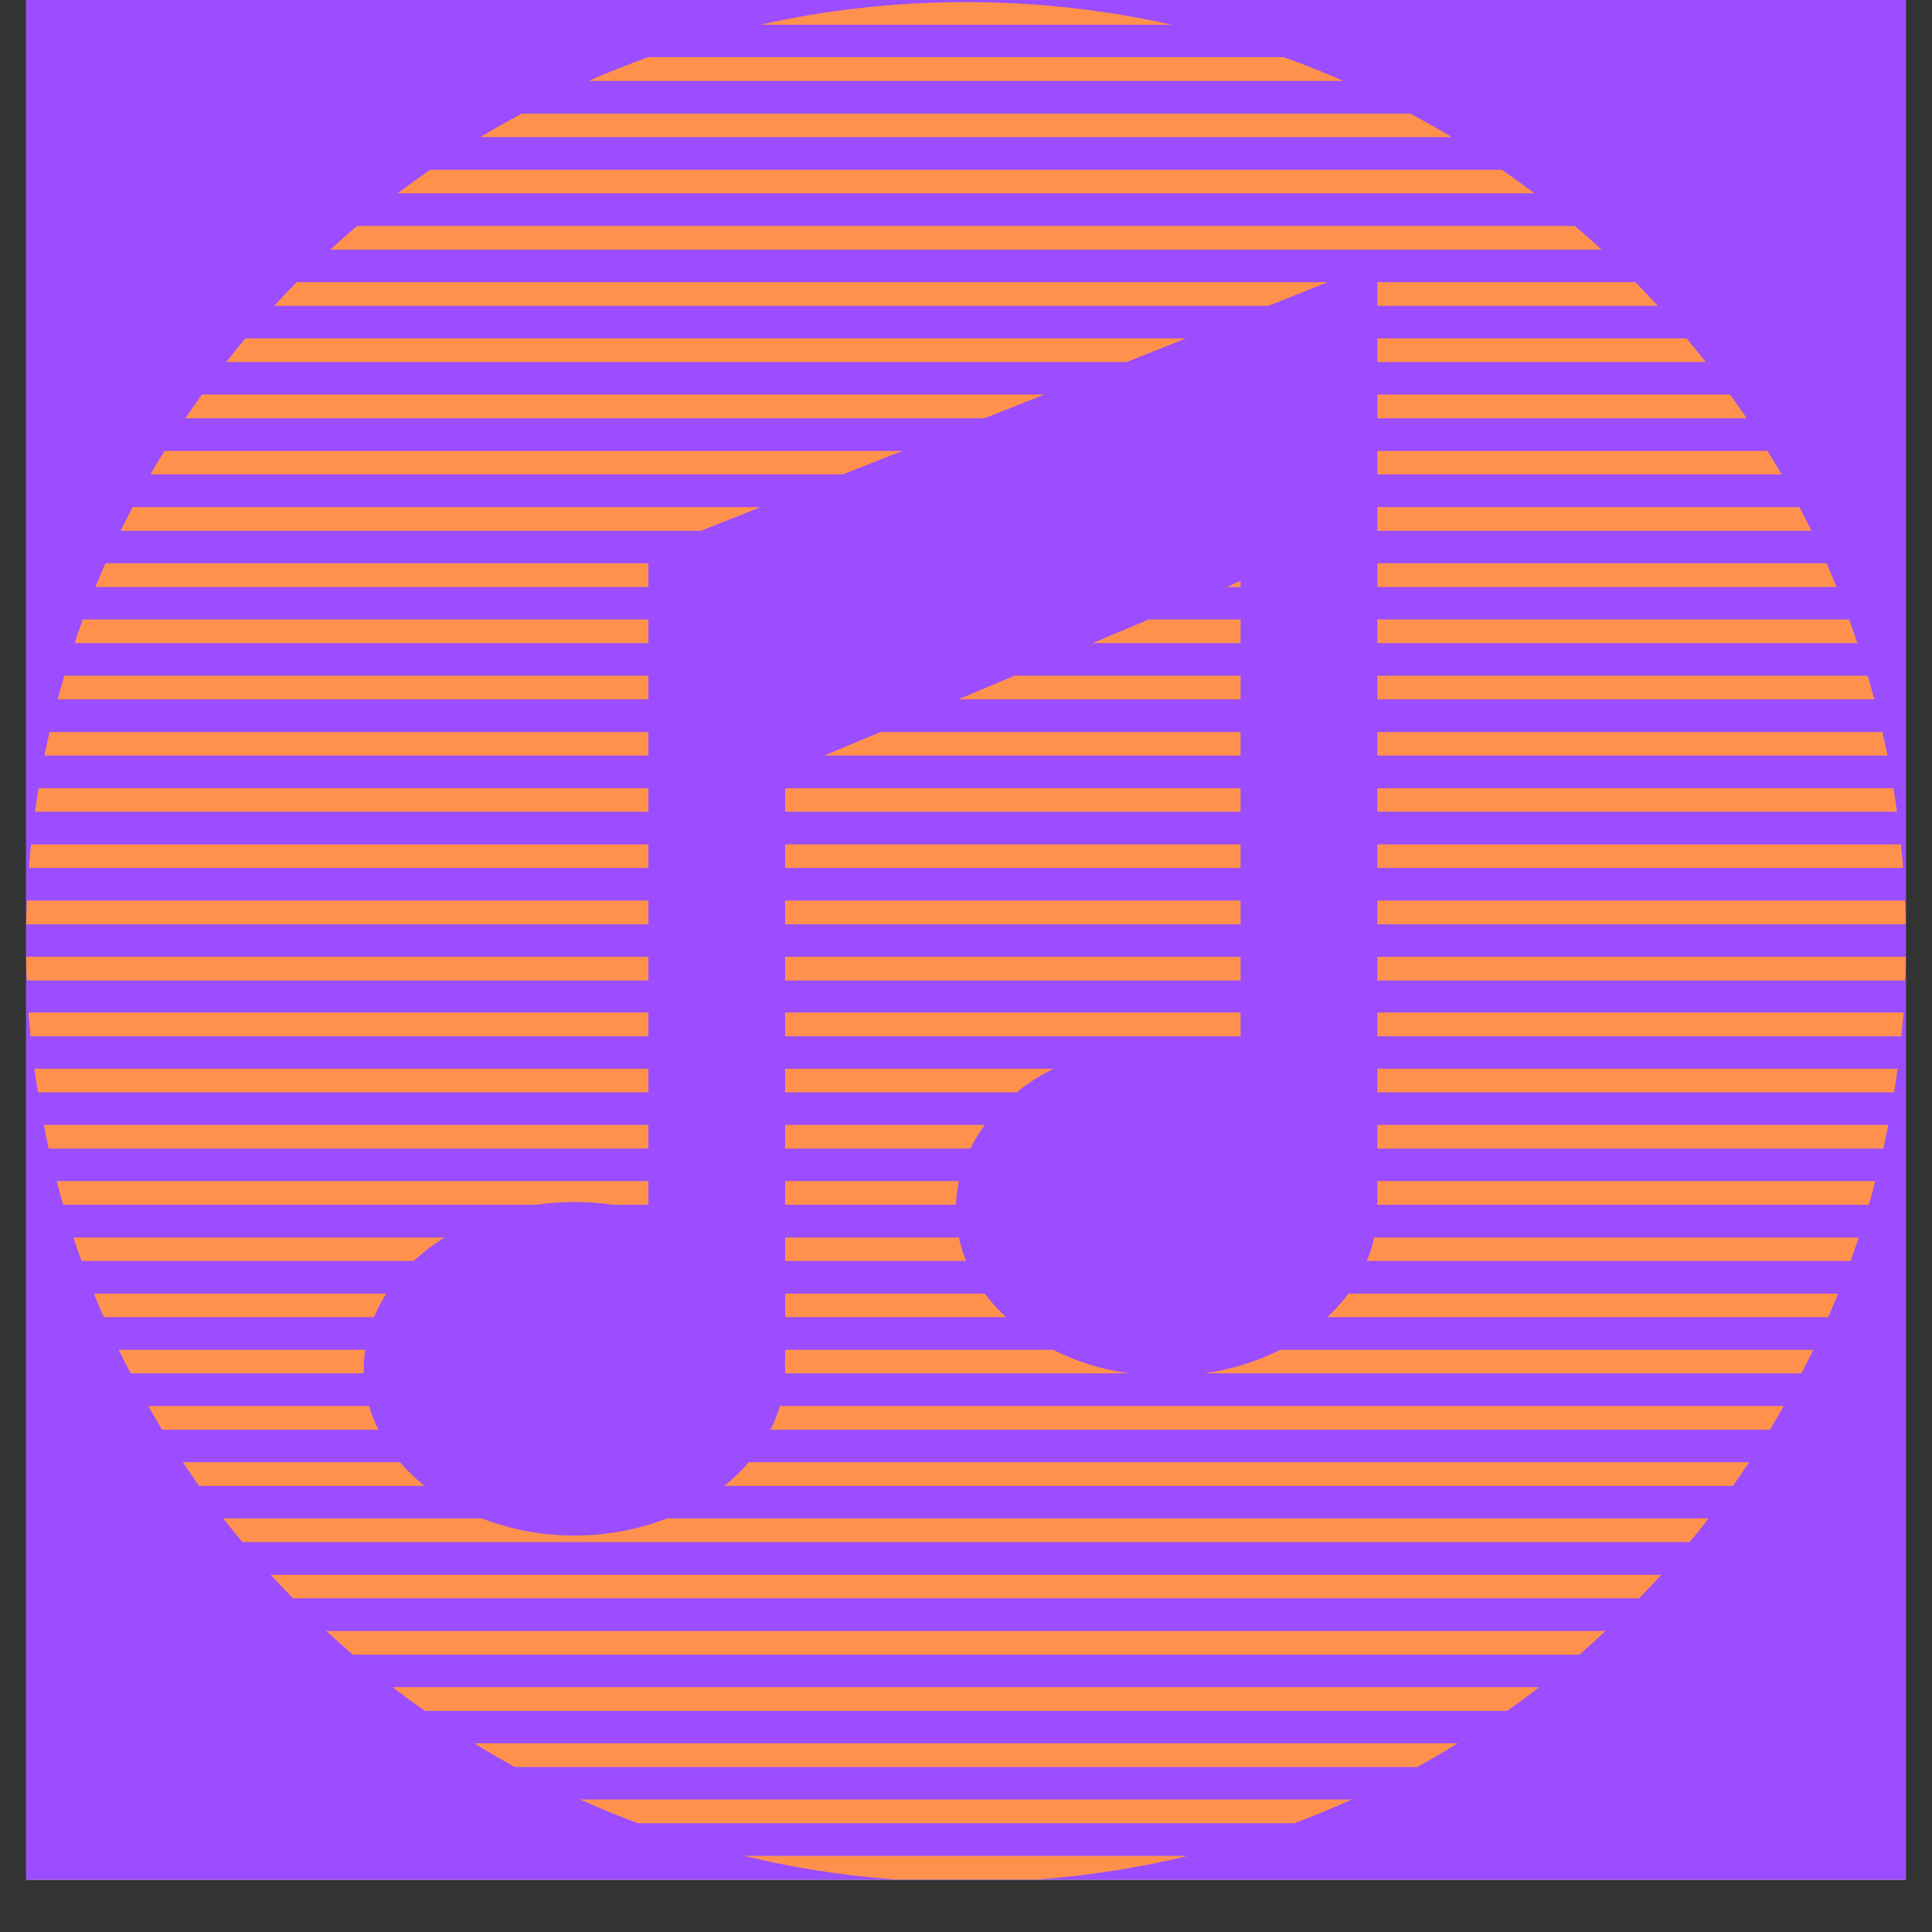 <svg xmlns="http://www.w3.org/2000/svg" xmlns:xlink="http://www.w3.org/1999/xlink" width="48" zoomAndPan="magnify" viewBox="0 0 36 36" height="48" preserveAspectRatio="xMidYMid meet" version="1.0"><rect x="0" y="0" width="36" height="36" fill="#333333" stroke="none"/><defs><clipPath id="a76b331578"><path d="M 0.488 0 L 35.512 0 L 35.512 35.027 L 0.488 35.027 Z M 0.488 0 " clip-rule="nonzero"/></clipPath><clipPath id="1a32098681"><path d="M 25 13 L 35.512 13 L 35.512 15 L 25 15 Z M 25 13 " clip-rule="nonzero"/></clipPath><clipPath id="1841ceea04"><path d="M 25 14 L 35.512 14 L 35.512 16 L 25 16 Z M 25 14 " clip-rule="nonzero"/></clipPath><clipPath id="24e510f276"><path d="M 14 0.039 L 22 0.039 L 22 1 L 14 1 Z M 14 0.039 " clip-rule="nonzero"/></clipPath><clipPath id="6ace7f4683"><path d="M 25 15 L 35.512 15 L 35.512 17 L 25 17 Z M 25 15 " clip-rule="nonzero"/></clipPath><clipPath id="c8ab729f38"><path d="M 25 16 L 35.512 16 L 35.512 18 L 25 18 Z M 25 16 " clip-rule="nonzero"/></clipPath><clipPath id="64f024a876"><path d="M 0.488 13 L 13 13 L 13 15 L 0.488 15 Z M 0.488 13 " clip-rule="nonzero"/></clipPath><clipPath id="50d4150ed0"><path d="M 13 34 L 23 34 L 23 35.027 L 13 35.027 Z M 13 34 " clip-rule="nonzero"/></clipPath><clipPath id="60ab8e3bce"><path d="M 25 20 L 35.512 20 L 35.512 22 L 25 22 Z M 25 20 " clip-rule="nonzero"/></clipPath><clipPath id="05861549e5"><path d="M 25 18 L 35.512 18 L 35.512 20 L 25 20 Z M 25 18 " clip-rule="nonzero"/></clipPath><clipPath id="75f02f200f"><path d="M 25 17 L 35.512 17 L 35.512 19 L 25 19 Z M 25 17 " clip-rule="nonzero"/></clipPath><clipPath id="85f981f16f"><path d="M 25 19 L 35.512 19 L 35.512 21 L 25 21 Z M 25 19 " clip-rule="nonzero"/></clipPath><clipPath id="d0f1c590c0"><path d="M 0.488 18 L 13 18 L 13 20 L 0.488 20 Z M 0.488 18 " clip-rule="nonzero"/></clipPath><clipPath id="6daea6cef0"><path d="M 0.488 14 L 13 14 L 13 16 L 0.488 16 Z M 0.488 14 " clip-rule="nonzero"/></clipPath><clipPath id="15c1506866"><path d="M 0.488 17 L 13 17 L 13 19 L 0.488 19 Z M 0.488 17 " clip-rule="nonzero"/></clipPath><clipPath id="9dc769f96f"><path d="M 0.488 15 L 13 15 L 13 17 L 0.488 17 Z M 0.488 15 " clip-rule="nonzero"/></clipPath><clipPath id="0d16a124d4"><path d="M 0.488 16 L 13 16 L 13 18 L 0.488 18 Z M 0.488 16 " clip-rule="nonzero"/></clipPath><clipPath id="aa8d3ebf99"><path d="M 0.488 19 L 13 19 L 13 21 L 0.488 21 Z M 0.488 19 " clip-rule="nonzero"/></clipPath><clipPath id="266c7b0437"><path d="M 0.488 20 L 13 20 L 13 22 L 0.488 22 Z M 0.488 20 " clip-rule="nonzero"/></clipPath></defs><g clip-path="url(#a76b331578)"><path fill="#ffffff" d="M 0.488 0 L 35.512 0 L 35.512 35.027 L 0.488 35.027 Z M 0.488 0 " fill-opacity="1" fill-rule="nonzero"/><path fill="#9b4dff" d="M 0.488 0 L 35.512 0 L 35.512 35.027 L 0.488 35.027 Z M 0.488 0 " fill-opacity="1" fill-rule="nonzero"/></g><path fill="#ff914d" d="M 25.664 8.84 L 33.199 8.84 C 33.113 8.691 33.023 8.547 32.934 8.402 L 25.664 8.402 L 25.664 8.84 " fill-opacity="1" fill-rule="nonzero"/><path fill="#ff914d" d="M 25.664 6.746 L 31.785 6.746 C 31.668 6.598 31.547 6.449 31.426 6.305 L 25.664 6.305 L 25.664 6.746 " fill-opacity="1" fill-rule="nonzero"/><path fill="#ff914d" d="M 25.664 7.793 L 32.547 7.793 C 32.445 7.645 32.344 7.5 32.238 7.352 L 25.664 7.352 L 25.664 7.793 " fill-opacity="1" fill-rule="nonzero"/><path fill="#ff914d" d="M 25.664 9.758 L 25.664 9.891 L 33.754 9.891 C 33.68 9.742 33.605 9.594 33.531 9.449 L 25.664 9.449 L 25.664 9.758 " fill-opacity="1" fill-rule="nonzero"/><g clip-path="url(#1a32098681)"><path fill="#ff914d" d="M 25.664 14.078 L 35.172 14.078 C 35.141 13.93 35.109 13.785 35.078 13.641 L 25.664 13.641 L 25.664 14.078 " fill-opacity="1" fill-rule="nonzero"/></g><path fill="#ff914d" d="M 25.664 10.938 L 34.223 10.938 C 34.16 10.789 34.098 10.641 34.035 10.496 L 25.664 10.496 L 25.664 10.938 " fill-opacity="1" fill-rule="nonzero"/><path fill="#ff914d" d="M 25.664 13.031 L 34.926 13.031 C 34.887 12.883 34.844 12.738 34.801 12.59 L 25.664 12.59 L 25.664 13.031 " fill-opacity="1" fill-rule="nonzero"/><g clip-path="url(#1841ceea04)"><path fill="#ff914d" d="M 25.664 15.125 L 35.348 15.125 C 35.328 14.98 35.305 14.832 35.281 14.688 L 25.664 14.688 L 25.664 15.125 " fill-opacity="1" fill-rule="nonzero"/></g><path fill="#ff914d" d="M 25.664 11.984 L 34.609 11.984 C 34.562 11.836 34.508 11.691 34.457 11.543 L 25.664 11.543 L 25.664 11.984 " fill-opacity="1" fill-rule="nonzero"/><path fill="#ff914d" d="M 24.742 5.258 L 5.527 5.258 C 5.387 5.402 5.246 5.551 5.109 5.699 L 23.633 5.699 L 24.742 5.258 " fill-opacity="1" fill-rule="nonzero"/><path fill="#ff914d" d="M 25.664 5.699 L 30.891 5.699 C 30.754 5.551 30.617 5.402 30.473 5.258 L 25.664 5.258 L 25.664 5.699 " fill-opacity="1" fill-rule="nonzero"/><path fill="#ff914d" d="M 22.102 6.305 L 4.574 6.305 C 4.453 6.449 4.332 6.598 4.215 6.746 L 20.992 6.746 L 22.102 6.305 " fill-opacity="1" fill-rule="nonzero"/><path fill="#ff914d" d="M 27.984 3.164 L 8.016 3.164 C 7.809 3.305 7.609 3.453 7.41 3.602 L 28.59 3.602 C 28.391 3.453 28.191 3.305 27.984 3.164 " fill-opacity="1" fill-rule="nonzero"/><path fill="#ff914d" d="M 29.348 4.211 L 6.652 4.211 C 6.484 4.355 6.32 4.5 6.156 4.652 L 29.844 4.652 C 29.68 4.5 29.516 4.355 29.344 4.211 " fill-opacity="1" fill-rule="nonzero"/><path fill="#ff914d" d="M 26.277 2.117 L 9.723 2.117 C 9.461 2.254 9.203 2.402 8.949 2.555 L 27.051 2.555 C 26.797 2.402 26.539 2.254 26.277 2.117 " fill-opacity="1" fill-rule="nonzero"/><g clip-path="url(#24e510f276)"><path fill="#ff914d" d="M 18 0.039 C 16.684 0.039 15.402 0.184 14.168 0.461 L 21.832 0.461 C 20.598 0.184 19.316 0.039 18 0.039 " fill-opacity="1" fill-rule="nonzero"/></g><path fill="#ff914d" d="M 23.926 1.066 L 12.074 1.066 C 11.699 1.203 11.332 1.348 10.969 1.508 L 25.031 1.508 C 24.668 1.348 24.301 1.203 23.926 1.066 " fill-opacity="1" fill-rule="nonzero"/><path fill="#ff914d" d="M 14.629 18.27 L 23.117 18.27 L 23.117 17.828 L 14.629 17.828 Z M 14.629 18.27 " fill-opacity="1" fill-rule="nonzero"/><path fill="#ff914d" d="M 14.629 20.961 L 14.629 21.402 L 18.082 21.402 C 18.156 21.25 18.246 21.102 18.352 20.961 L 14.629 20.961 " fill-opacity="1" fill-rule="nonzero"/><path fill="#ff914d" d="M 14.629 22.008 L 14.629 22.449 L 17.812 22.449 C 17.82 22.301 17.84 22.152 17.867 22.008 L 14.629 22.008 " fill-opacity="1" fill-rule="nonzero"/><path fill="#ff914d" d="M 14.629 23.059 L 14.629 23.496 L 18.004 23.496 C 17.945 23.355 17.898 23.207 17.867 23.059 L 14.629 23.059 " fill-opacity="1" fill-rule="nonzero"/><g clip-path="url(#6ace7f4683)"><path fill="#ff914d" d="M 25.664 16.172 L 35.461 16.172 C 35.449 16.027 35.438 15.879 35.422 15.734 L 25.664 15.734 L 25.664 16.172 " fill-opacity="1" fill-rule="nonzero"/></g><path fill="#ff914d" d="M 14.629 19.914 L 14.629 20.355 L 18.941 20.355 C 19.148 20.188 19.379 20.039 19.629 19.914 L 14.629 19.914 " fill-opacity="1" fill-rule="nonzero"/><path fill="#ff914d" d="M 21.039 25.59 C 20.527 25.52 20.047 25.367 19.625 25.152 L 14.629 25.152 L 14.629 25.391 L 14.625 25.391 C 14.629 25.426 14.629 25.465 14.629 25.504 C 14.629 25.535 14.629 25.562 14.629 25.59 L 21.039 25.59 " fill-opacity="1" fill-rule="nonzero"/><g clip-path="url(#c8ab729f38)"><path fill="#ff914d" d="M 25.664 17.223 L 35.512 17.223 C 35.508 17.074 35.504 16.93 35.5 16.781 L 25.664 16.781 L 25.664 17.223 " fill-opacity="1" fill-rule="nonzero"/></g><path fill="#ff914d" d="M 14.629 24.543 L 18.746 24.543 C 18.598 24.406 18.465 24.262 18.352 24.105 L 14.629 24.105 L 14.629 24.543 " fill-opacity="1" fill-rule="nonzero"/><path fill="#ff914d" d="M 14.629 19.309 L 23.117 19.309 L 23.117 18.867 L 14.629 18.867 Z M 14.629 19.309 " fill-opacity="1" fill-rule="nonzero"/><path fill="#ff914d" d="M 23.117 13.031 L 23.117 12.59 L 18.906 12.59 L 17.855 13.031 L 23.117 13.031 " fill-opacity="1" fill-rule="nonzero"/><path fill="#ff914d" d="M 14.629 15.125 L 23.117 15.125 L 23.117 14.688 L 14.629 14.688 Z M 14.629 15.125 " fill-opacity="1" fill-rule="nonzero"/><path fill="#ff914d" d="M 23.117 14.078 L 23.117 13.641 L 16.406 13.641 L 15.359 14.078 L 23.117 14.078 " fill-opacity="1" fill-rule="nonzero"/><path fill="#ff914d" d="M 14.629 16.172 L 23.117 16.172 L 23.117 15.734 L 14.629 15.734 Z M 14.629 16.172 " fill-opacity="1" fill-rule="nonzero"/><path fill="#ff914d" d="M 23.117 11.984 L 23.117 11.543 L 21.406 11.543 L 20.355 11.984 L 23.117 11.984 " fill-opacity="1" fill-rule="nonzero"/><path fill="#ff914d" d="M 14.629 17.223 L 23.117 17.223 L 23.117 16.781 L 14.629 16.781 Z M 14.629 17.223 " fill-opacity="1" fill-rule="nonzero"/><path fill="#ff914d" d="M 23.117 10.938 L 23.117 10.824 L 22.855 10.938 L 23.117 10.938 " fill-opacity="1" fill-rule="nonzero"/><path fill="#ff914d" d="M 19.457 7.352 L 3.762 7.352 C 3.656 7.5 3.555 7.645 3.453 7.793 L 18.348 7.793 L 19.457 7.352 " fill-opacity="1" fill-rule="nonzero"/><g clip-path="url(#64f024a876)"><path fill="#ff914d" d="M 12.082 13.641 L 0.922 13.641 C 0.891 13.785 0.859 13.93 0.828 14.078 L 12.082 14.078 L 12.082 13.641 " fill-opacity="1" fill-rule="nonzero"/></g><path fill="#ff914d" d="M 6.57 30.832 L 29.43 30.832 C 29.594 30.688 29.758 30.539 29.918 30.391 L 6.078 30.391 C 6.242 30.539 6.406 30.688 6.574 30.832 " fill-opacity="1" fill-rule="nonzero"/><g clip-path="url(#50d4150ed0)"><path fill="#ff914d" d="M 16.656 35.02 L 19.344 35.02 C 20.297 34.949 21.23 34.801 22.133 34.582 L 13.867 34.582 C 14.77 34.801 15.703 34.949 16.656 35.02 " fill-opacity="1" fill-rule="nonzero"/></g><path fill="#ff914d" d="M 5.457 29.781 L 30.543 29.781 C 30.684 29.637 30.82 29.492 30.957 29.344 L 5.043 29.344 C 5.18 29.492 5.316 29.637 5.457 29.781 " fill-opacity="1" fill-rule="nonzero"/><path fill="#ff914d" d="M 13.496 27.688 L 32.289 27.688 C 32.395 27.543 32.492 27.395 32.594 27.246 L 13.953 27.246 C 13.82 27.406 13.664 27.551 13.496 27.688 " fill-opacity="1" fill-rule="nonzero"/><path fill="#ff914d" d="M 11.883 33.973 L 24.117 33.973 C 24.48 33.836 24.836 33.691 25.188 33.531 L 10.812 33.531 C 11.164 33.691 11.52 33.836 11.883 33.973 " fill-opacity="1" fill-rule="nonzero"/><path fill="#ff914d" d="M 14.359 26.641 L 32.98 26.641 C 33.066 26.492 33.152 26.348 33.238 26.199 L 14.531 26.199 C 14.488 26.352 14.43 26.496 14.359 26.641 " fill-opacity="1" fill-rule="nonzero"/><path fill="#ff914d" d="M 9.594 32.926 L 26.406 32.926 C 26.664 32.785 26.914 32.637 27.164 32.484 L 8.836 32.484 C 9.082 32.637 9.336 32.785 9.594 32.926 " fill-opacity="1" fill-rule="nonzero"/><path fill="#ff914d" d="M 7.914 31.879 L 28.086 31.879 C 28.289 31.734 28.488 31.59 28.684 31.438 L 7.316 31.438 C 7.512 31.59 7.711 31.734 7.914 31.879 " fill-opacity="1" fill-rule="nonzero"/><path fill="#ff914d" d="M 10.703 28.613 C 10.086 28.613 9.5 28.496 8.977 28.293 L 4.16 28.293 C 4.277 28.445 4.395 28.59 4.516 28.734 L 31.484 28.734 C 31.605 28.59 31.723 28.445 31.84 28.293 L 12.43 28.293 C 11.91 28.496 11.324 28.613 10.703 28.613 " fill-opacity="1" fill-rule="nonzero"/><path fill="#ff914d" d="M 22.434 25.59 L 33.566 25.59 C 33.641 25.445 33.715 25.301 33.789 25.152 L 23.852 25.152 C 23.426 25.367 22.949 25.52 22.434 25.59 " fill-opacity="1" fill-rule="nonzero"/><g clip-path="url(#60ab8e3bce)"><path fill="#ff914d" d="M 25.664 21.402 L 35.094 21.402 C 35.125 21.254 35.156 21.109 35.184 20.961 L 25.664 20.961 L 25.664 21.402 " fill-opacity="1" fill-rule="nonzero"/></g><g clip-path="url(#05861549e5)"><path fill="#ff914d" d="M 25.664 19.309 L 35.43 19.309 C 35.445 19.16 35.457 19.016 35.469 18.867 L 25.664 18.867 L 25.664 19.309 " fill-opacity="1" fill-rule="nonzero"/></g><g clip-path="url(#75f02f200f)"><path fill="#ff914d" d="M 25.664 17.828 L 25.664 18.27 L 35.5 18.27 C 35.508 18.125 35.512 17.977 35.512 17.828 L 25.664 17.828 " fill-opacity="1" fill-rule="nonzero"/></g><g clip-path="url(#85f981f16f)"><path fill="#ff914d" d="M 25.664 20.355 L 35.293 20.355 C 35.316 20.207 35.34 20.062 35.359 19.914 L 25.664 19.914 L 25.664 20.355 " fill-opacity="1" fill-rule="nonzero"/></g><path fill="#ff914d" d="M 25.664 22.418 L 25.66 22.418 C 25.66 22.43 25.66 22.438 25.66 22.449 L 34.824 22.449 C 34.867 22.305 34.906 22.156 34.945 22.008 L 25.664 22.008 L 25.664 22.418 " fill-opacity="1" fill-rule="nonzero"/><path fill="#ff914d" d="M 24.73 24.543 L 34.066 24.543 C 34.129 24.398 34.191 24.254 34.25 24.105 L 25.125 24.105 C 25.008 24.262 24.879 24.406 24.73 24.543 " fill-opacity="1" fill-rule="nonzero"/><path fill="#ff914d" d="M 25.469 23.496 L 34.484 23.496 C 34.535 23.352 34.586 23.203 34.633 23.059 L 25.605 23.059 C 25.574 23.207 25.527 23.355 25.469 23.496 " fill-opacity="1" fill-rule="nonzero"/><g clip-path="url(#d0f1c590c0)"><path fill="#ff914d" d="M 12.082 18.867 L 0.531 18.867 C 0.543 19.016 0.555 19.16 0.57 19.309 L 12.082 19.309 L 12.082 18.867 " fill-opacity="1" fill-rule="nonzero"/></g><g clip-path="url(#6daea6cef0)"><path fill="#ff914d" d="M 12.082 14.688 L 0.719 14.688 C 0.695 14.832 0.672 14.98 0.652 15.125 L 12.082 15.125 L 12.082 14.688 " fill-opacity="1" fill-rule="nonzero"/></g><g clip-path="url(#15c1506866)"><path fill="#ff914d" d="M 12.082 17.828 L 0.488 17.828 C 0.488 17.977 0.492 18.125 0.5 18.27 L 12.082 18.27 L 12.082 17.828 " fill-opacity="1" fill-rule="nonzero"/></g><g clip-path="url(#9dc769f96f)"><path fill="#ff914d" d="M 12.082 15.734 L 0.578 15.734 C 0.562 15.879 0.551 16.027 0.539 16.172 L 12.082 16.172 L 12.082 15.734 " fill-opacity="1" fill-rule="nonzero"/></g><g clip-path="url(#0d16a124d4)"><path fill="#ff914d" d="M 12.082 16.781 L 0.5 16.781 C 0.496 16.93 0.492 17.074 0.488 17.223 L 12.082 17.223 L 12.082 16.781 " fill-opacity="1" fill-rule="nonzero"/></g><path fill="#ff914d" d="M 12.082 12.59 L 1.199 12.59 C 1.156 12.738 1.113 12.883 1.074 13.031 L 12.082 13.031 L 12.082 12.59 " fill-opacity="1" fill-rule="nonzero"/><path fill="#ff914d" d="M 12.082 11.543 L 1.543 11.543 C 1.488 11.691 1.438 11.836 1.391 11.984 L 12.082 11.984 L 12.082 11.543 " fill-opacity="1" fill-rule="nonzero"/><path fill="#ff914d" d="M 14.172 9.449 L 2.469 9.449 C 2.395 9.594 2.32 9.742 2.246 9.891 L 13.062 9.891 L 14.172 9.449 " fill-opacity="1" fill-rule="nonzero"/><path fill="#ff914d" d="M 12.082 10.496 L 1.965 10.496 C 1.902 10.641 1.84 10.789 1.777 10.938 L 12.082 10.938 L 12.082 10.496 " fill-opacity="1" fill-rule="nonzero"/><path fill="#ff914d" d="M 16.816 8.402 L 3.066 8.402 C 2.977 8.547 2.887 8.691 2.801 8.84 L 15.703 8.84 L 16.816 8.402 " fill-opacity="1" fill-rule="nonzero"/><path fill="#ff914d" d="M 8.285 23.059 L 1.367 23.059 C 1.414 23.203 1.465 23.352 1.52 23.496 L 7.707 23.496 C 7.883 23.336 8.074 23.188 8.285 23.059 " fill-opacity="1" fill-rule="nonzero"/><path fill="#ff914d" d="M 7.199 24.105 L 1.75 24.105 C 1.809 24.254 1.871 24.398 1.934 24.543 L 6.969 24.543 C 7.031 24.395 7.109 24.246 7.199 24.105 " fill-opacity="1" fill-rule="nonzero"/><path fill="#ff914d" d="M 6.777 25.504 C 6.777 25.387 6.789 25.27 6.805 25.152 L 2.211 25.152 C 2.285 25.301 2.359 25.445 2.434 25.59 L 6.781 25.59 C 6.781 25.562 6.777 25.535 6.777 25.504 " fill-opacity="1" fill-rule="nonzero"/><path fill="#ff914d" d="M 7.453 27.246 L 3.406 27.246 C 3.508 27.395 3.605 27.543 3.711 27.688 L 7.91 27.688 C 7.742 27.551 7.59 27.406 7.453 27.246 " fill-opacity="1" fill-rule="nonzero"/><path fill="#ff914d" d="M 6.879 26.199 L 2.762 26.199 C 2.848 26.348 2.934 26.492 3.02 26.641 L 7.051 26.641 C 6.98 26.496 6.922 26.352 6.879 26.199 " fill-opacity="1" fill-rule="nonzero"/><g clip-path="url(#aa8d3ebf99)"><path fill="#ff914d" d="M 12.082 19.914 L 0.641 19.914 C 0.66 20.062 0.684 20.207 0.707 20.355 L 12.082 20.355 L 12.082 19.914 " fill-opacity="1" fill-rule="nonzero"/></g><path fill="#ff914d" d="M 10.703 22.398 C 10.949 22.398 11.188 22.414 11.422 22.449 L 12.082 22.449 L 12.082 22.008 L 1.055 22.008 C 1.094 22.156 1.137 22.305 1.176 22.449 L 9.988 22.449 C 10.219 22.414 10.461 22.398 10.703 22.398 " fill-opacity="1" fill-rule="nonzero"/><g clip-path="url(#266c7b0437)"><path fill="#ff914d" d="M 12.082 20.961 L 0.816 20.961 C 0.844 21.109 0.875 21.254 0.906 21.402 L 12.082 21.402 L 12.082 20.961 " fill-opacity="1" fill-rule="nonzero"/></g></svg>